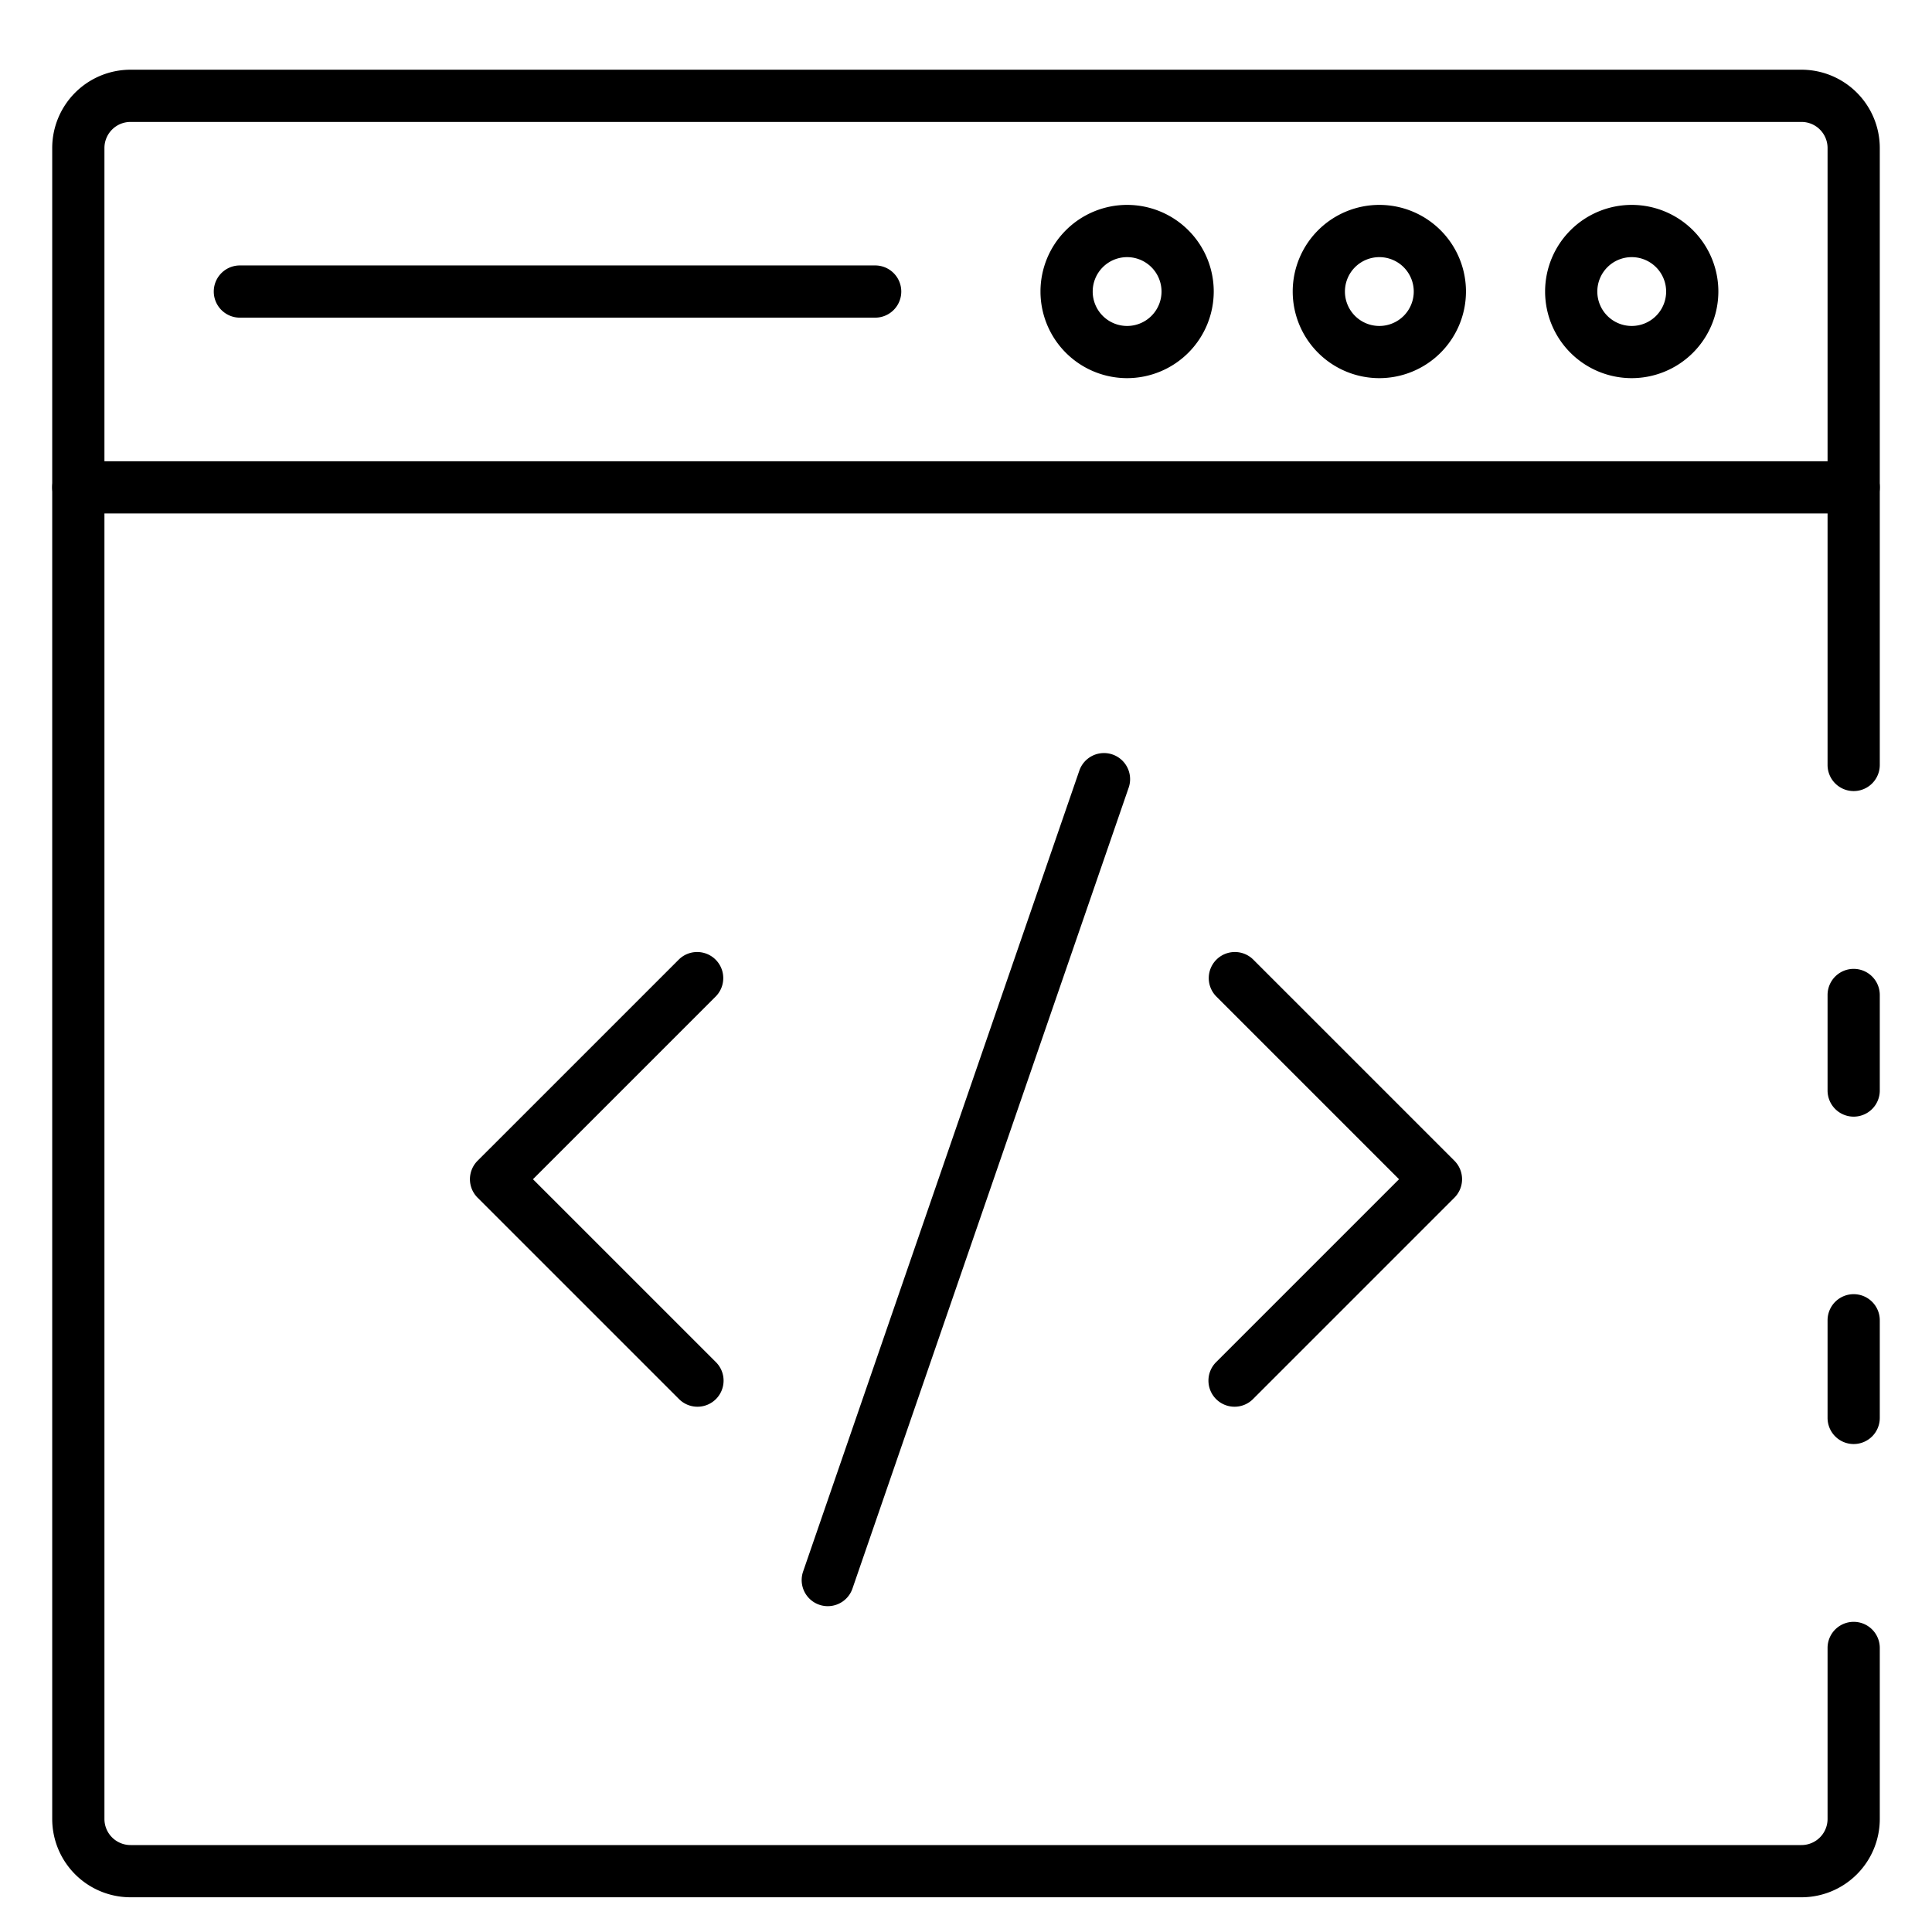 <svg id="Icons" height="512" viewBox="0 0 74 74" width="512" xmlns="http://www.w3.org/2000/svg"><path d="m71 42.77a1 1 0 0 1 -1-1v-3.66a1 1 0 0 1 2 0v3.66a1 1 0 0 1 -1 1z"/><path d="m69 72.67h-64a3 3 0 0 1 -3-3v-64a3 3 0 0 1 3-3h64a3 3 0 0 1 3 3v23.63a1 1 0 0 1 -2 0v-23.63a1 1 0 0 0 -1-1h-64a1 1 0 0 0 -1 1v64a1 1 0 0 0 1 1h64a1 1 0 0 0 1-1v-6.55a1 1 0 0 1 2 0v6.55a3 3 0 0 1 -3 3z"/><path d="m71 55.31a1 1 0 0 1 -1-1v-3.74a1 1 0 1 1 2 0v3.74a1 1 0 0 1 -1 1z"/><path d="m71 19.667h-68a1 1 0 0 1 0-2h68a1 1 0 0 1 0 2z"/><path d="m62.5 14.484a3.318 3.318 0 1 1 3.317-3.317 3.321 3.321 0 0 1 -3.317 3.317zm0-4.635a1.318 1.318 0 1 0 1.317 1.318 1.319 1.319 0 0 0 -1.317-1.318z"/><path d="m52.833 14.484a3.318 3.318 0 1 1 3.317-3.317 3.321 3.321 0 0 1 -3.317 3.317zm0-4.635a1.318 1.318 0 1 0 1.317 1.318 1.318 1.318 0 0 0 -1.317-1.318z"/><path d="m43.172 14.484a3.318 3.318 0 1 1 3.317-3.317 3.322 3.322 0 0 1 -3.317 3.317zm0-4.635a1.318 1.318 0 1 0 1.317 1.318 1.319 1.319 0 0 0 -1.317-1.318z"/><path d="m33.521 12.167h-24.333a1 1 0 0 1 0-2h24.333a1 1 0 0 1 0 2z"/><path d="m47.286 53.881a1 1 0 0 1 -.707-1.707l7.007-7.007-7.007-7.008a1 1 0 0 1 1.414-1.414l7.714 7.714a1 1 0 0 1 0 1.415l-7.714 7.714a1 1 0 0 1 -.707.293z"/><path d="m26.715 53.881a1 1 0 0 1 -.707-.293l-7.715-7.714a1 1 0 0 1 0-1.415l7.715-7.714a1 1 0 0 1 1.414 1.414l-7.008 7.008 7.008 7.007a1 1 0 0 1 -.707 1.707z"/><path d="m31.706 61.52a1 1 0 0 1 -.945-1.327l10.588-30.7a1 1 0 0 1 1.89.652l-10.588 30.701a1 1 0 0 1 -.945.674z"/></svg>